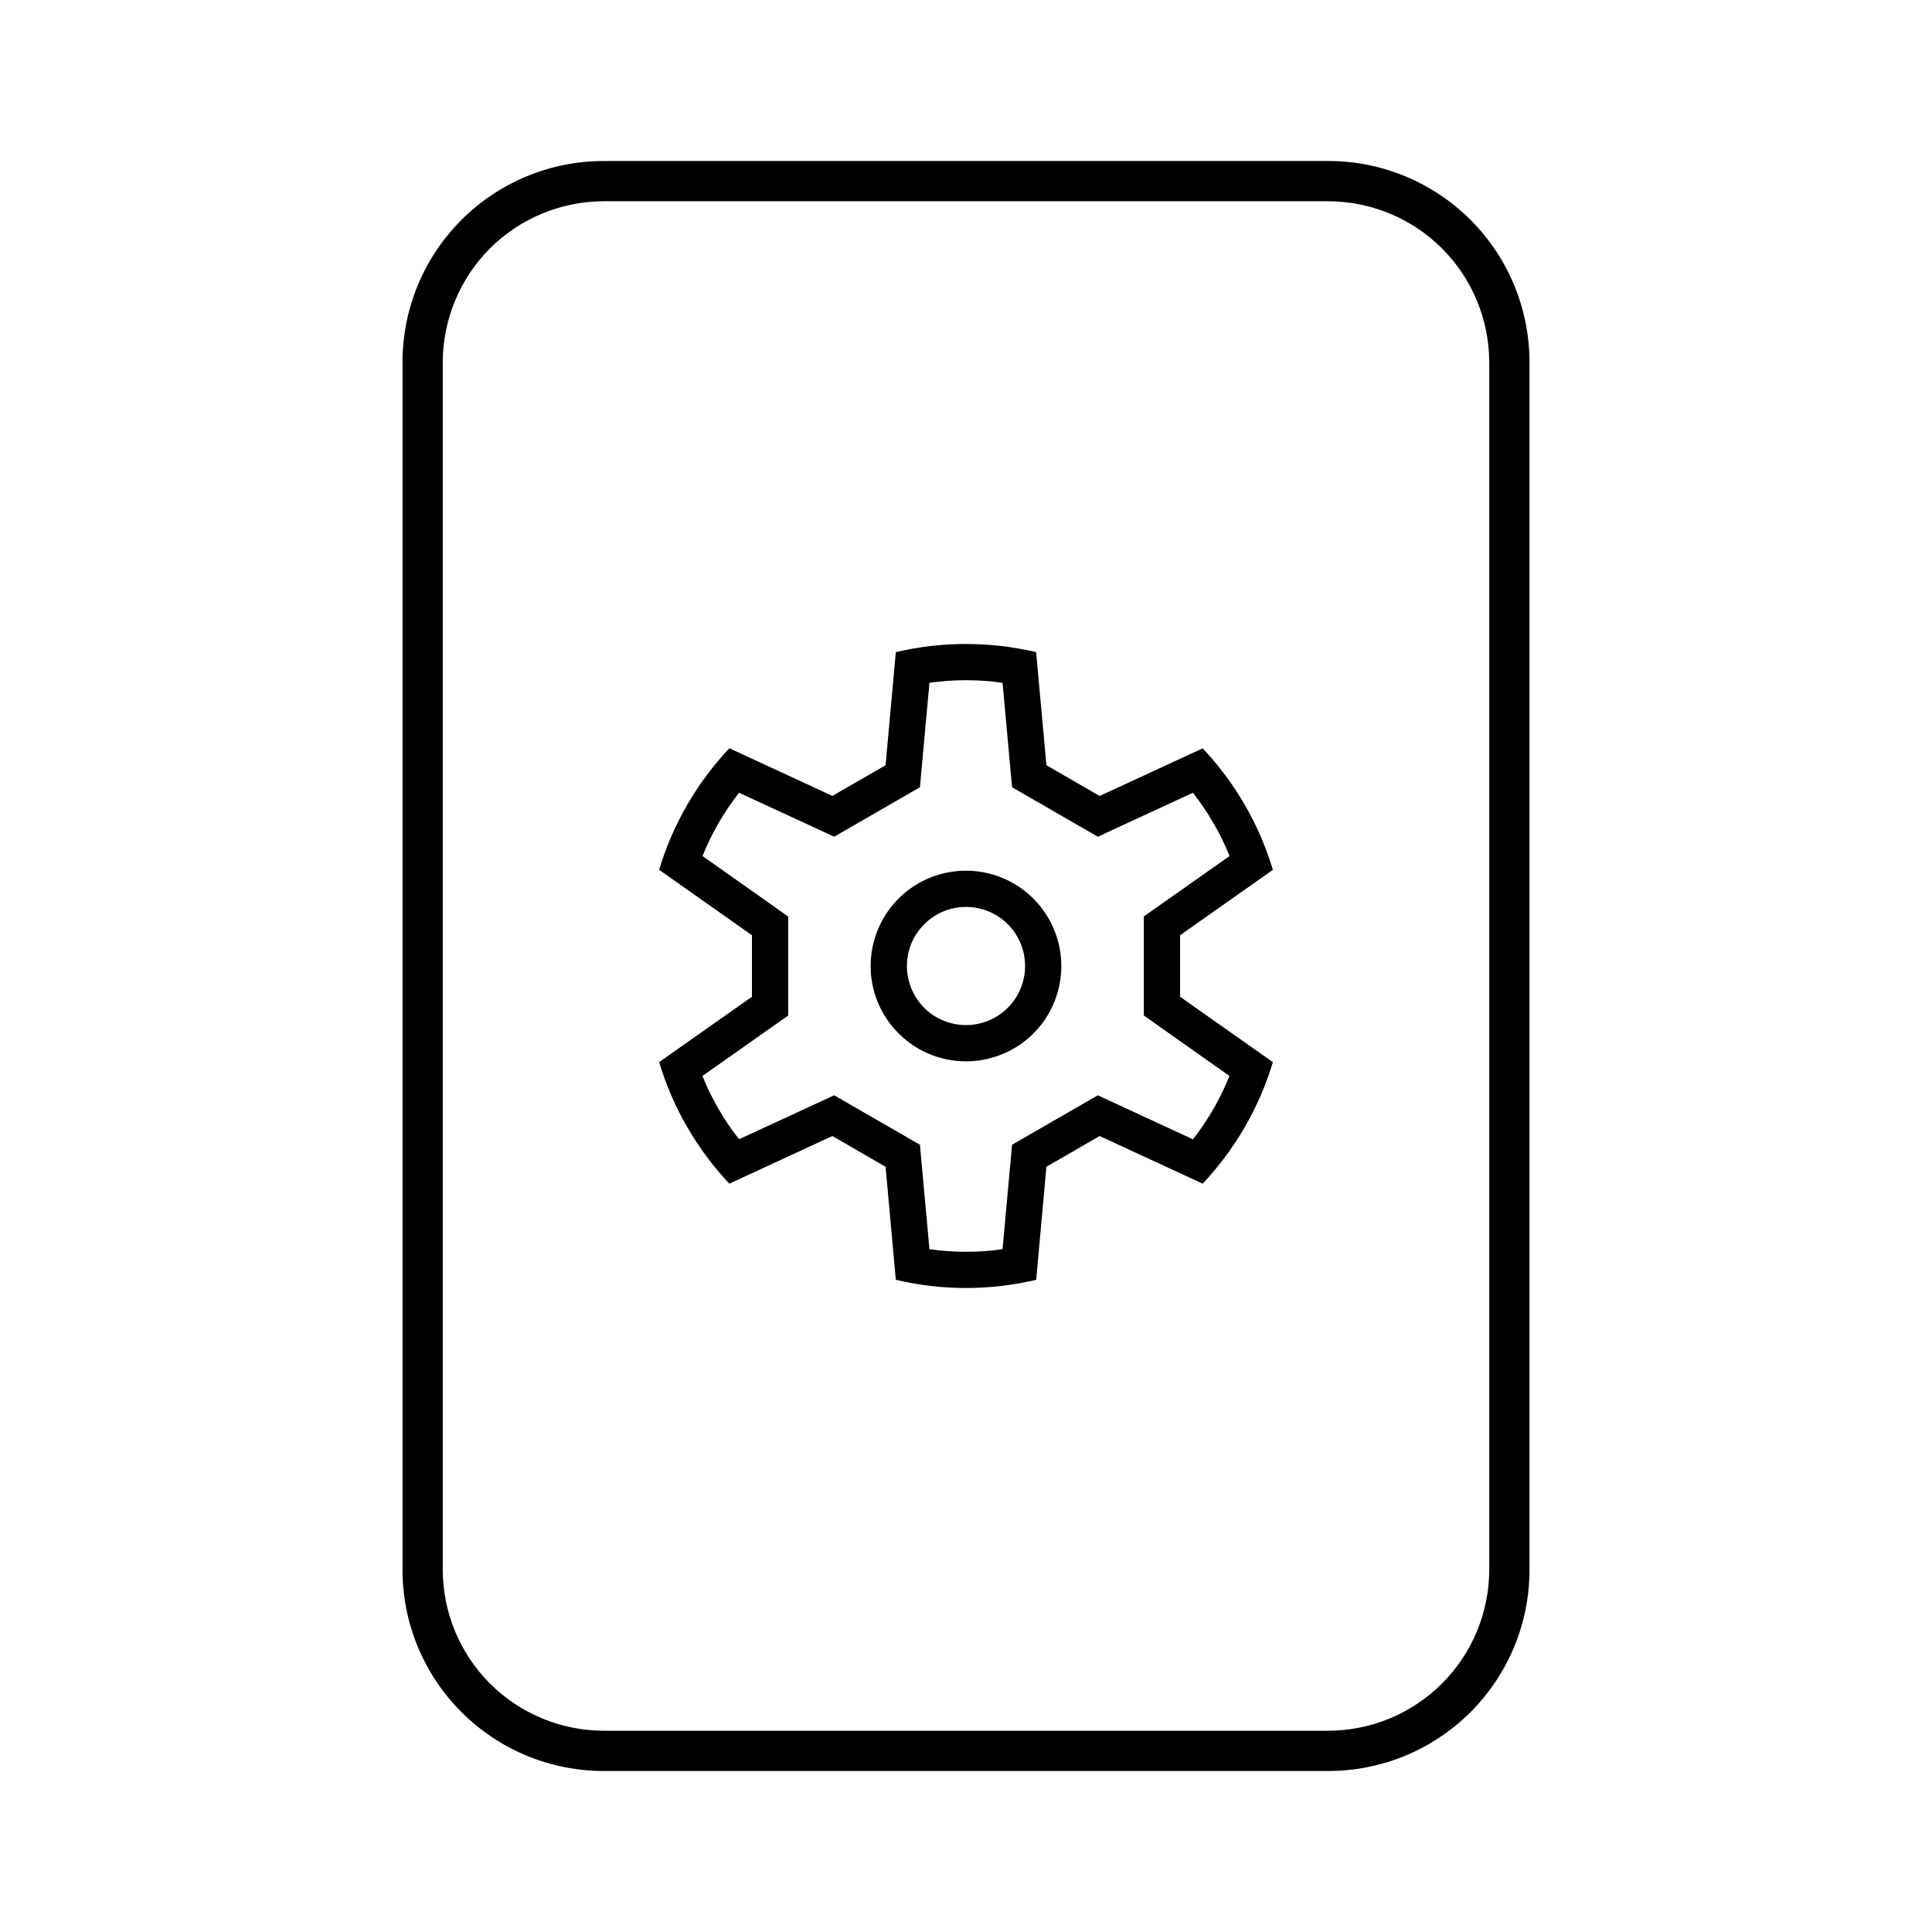 <svg width="24" height="24" viewBox="0 0 24 24" fill="none" xmlns="http://www.w3.org/2000/svg">
<path d="M16.5 2H7.5C6.837 2 6.201 2.263 5.732 2.732C5.263 3.201 5 3.837 5 4.5V19.5C5 20.163 5.263 20.799 5.732 21.268C6.201 21.737 6.837 22 7.5 22H16.5C17.163 22 17.799 21.737 18.268 21.268C18.737 20.799 19 20.163 19 19.5V4.5C19 3.837 18.737 3.201 18.268 2.732C17.799 2.263 17.163 2 16.5 2ZM18.5 19.5C18.499 20.03 18.288 20.539 17.913 20.913C17.539 21.288 17.03 21.499 16.5 21.5H7.5C6.97 21.499 6.461 21.288 6.086 20.913C5.712 20.539 5.501 20.03 5.5 19.5V4.5C5.501 3.97 5.712 3.461 6.086 3.086C6.461 2.712 6.97 2.501 7.5 2.5H16.5C17.03 2.501 17.539 2.712 17.913 3.086C18.288 3.461 18.499 3.97 18.5 4.5V19.5ZM15.812 10.806C15.643 10.241 15.344 9.724 14.94 9.296L13.66 9.888L12.999 9.506L12.871 8.101C12.298 7.966 11.701 7.966 11.128 8.101L11.001 9.506L10.34 9.887L9.06 9.295C8.656 9.724 8.357 10.241 8.188 10.805L9.341 11.618V12.382L8.188 13.194C8.357 13.758 8.656 14.275 9.06 14.704L10.34 14.112L11.001 14.494L11.128 15.898C11.702 16.034 12.298 16.034 12.872 15.898L12.999 14.494L13.66 14.112L14.94 14.704C15.344 14.275 15.643 13.758 15.812 13.194L14.659 12.382V11.618L15.812 10.806ZM14.4 12.75L15.273 13.366C15.16 13.648 15.007 13.913 14.819 14.153L13.849 13.704L13.637 13.606L13.435 13.723L12.774 14.104L12.572 14.221L12.551 14.454L12.454 15.518C12.153 15.561 11.847 15.561 11.546 15.518L11.449 14.454L11.428 14.221L11.226 14.104L10.565 13.723L10.363 13.606L10.151 13.704L9.181 14.152C8.992 13.913 8.839 13.648 8.726 13.366L9.6 12.75L9.791 12.616V11.386L9.6 11.25L8.727 10.634C8.84 10.352 8.993 10.087 9.181 9.848L10.151 10.296L10.363 10.394L10.565 10.277L11.226 9.896L11.428 9.779L11.449 9.546L11.546 8.482C11.847 8.439 12.153 8.439 12.454 8.482L12.551 9.546L12.572 9.779L12.774 9.896L13.435 10.277L13.638 10.394L13.849 10.296L14.819 9.848C15.007 10.087 15.16 10.352 15.274 10.634L14.4 11.25L14.209 11.384V12.614L14.4 12.75ZM12 10.816C11.766 10.816 11.537 10.885 11.342 11.015C11.147 11.145 10.995 11.33 10.906 11.547C10.816 11.763 10.793 12.001 10.838 12.231C10.884 12.461 10.997 12.672 11.163 12.837C11.328 13.003 11.539 13.116 11.769 13.162C11.999 13.207 12.237 13.184 12.453 13.094C12.67 13.005 12.855 12.853 12.985 12.658C13.115 12.463 13.184 12.234 13.184 12C13.184 11.686 13.059 11.385 12.837 11.163C12.615 10.941 12.314 10.816 12 10.816ZM12 12.734C11.855 12.734 11.713 12.691 11.592 12.611C11.471 12.53 11.377 12.415 11.322 12.281C11.266 12.147 11.252 11.999 11.28 11.857C11.308 11.714 11.378 11.584 11.481 11.481C11.584 11.378 11.714 11.308 11.857 11.28C11.999 11.252 12.147 11.266 12.281 11.322C12.415 11.377 12.53 11.471 12.611 11.592C12.691 11.713 12.734 11.855 12.734 12C12.734 12.195 12.657 12.381 12.519 12.519C12.381 12.657 12.195 12.734 12 12.734Z" fill="black"/>
</svg>
